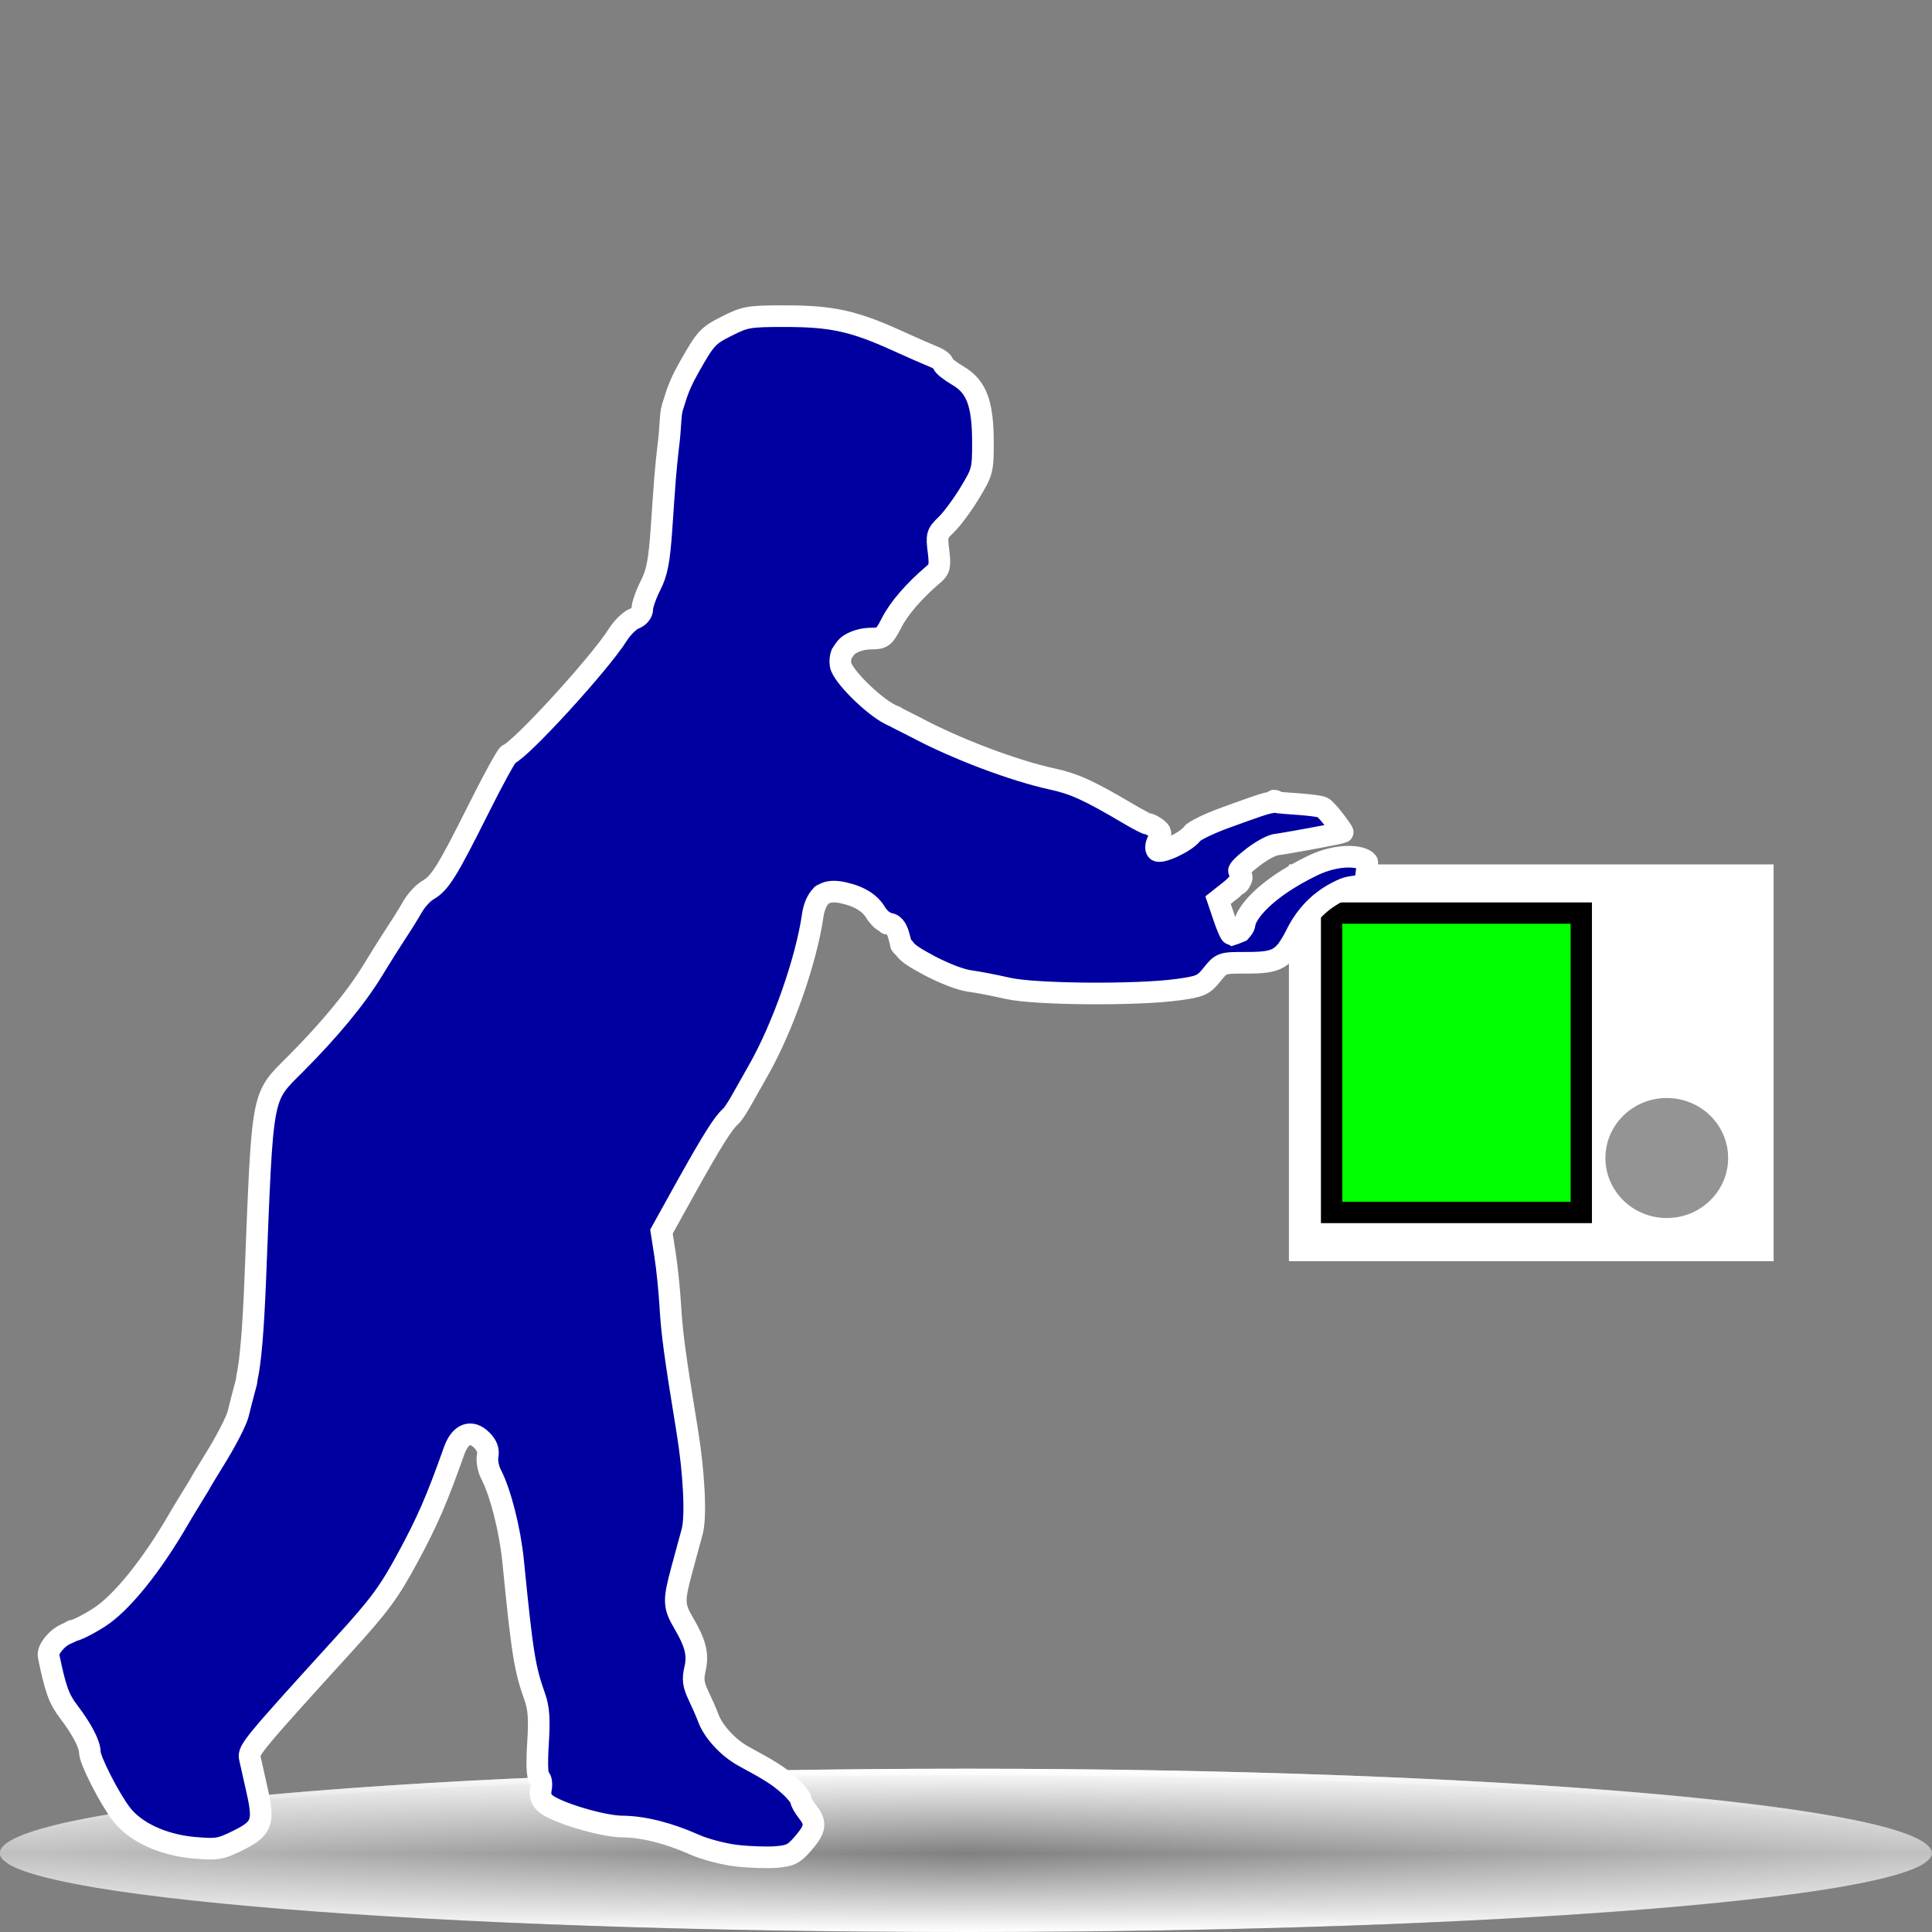 <?xml version="1.0" standalone="no"?>
<!DOCTYPE svg PUBLIC "-//W3C//DTD SVG 20010904//EN" "http://www.w3.org/TR/2001/REC-SVG-20010904/DTD/svg10.dtd">
<!-- Created using Karbon14, part of koffice: http://www.koffice.org/karbon -->
<svg xmlns="http://www.w3.org/2000/svg" xmlns:xlink="http://www.w3.org/1999/xlink" width="128px" height="128px">
  <rect width="100%" height="100%" fill="#808080" stroke="none"/>
  <defs>
    <radialGradient id="defitem3" gradientUnits="userSpaceOnUse" cx="64" cy="122.802" fx="64" fy="122.802" r="61.537" >
      <stop stop-color="#000000" offset="0" stop-opacity="1" />
      <stop stop-color="#000000" offset="1" stop-opacity="0" />
    </radialGradient>
    <linearGradient id="defitem4" gradientUnits="userSpaceOnUse" x1="64" y1="128" x2="64" y2="122.802" >
      <stop stop-color="#ffffff" offset="0" stop-opacity="1" />
      <stop stop-color="#ffffff" offset="1" stop-opacity="0" />
    </linearGradient>
    <linearGradient id="defitem5" gradientUnits="userSpaceOnUse" x1="64" y1="117.179" x2="64" y2="122.802" >
      <stop stop-color="#ffffff" offset="0" stop-opacity="1" />
      <stop stop-color="#ffffff" offset="1" stop-opacity="0" />
    </linearGradient>
  </defs>
  <g id="Layer">
    <g id="sombra">
      <g id="g3225">
        <path id="path1563" fill="url(#defitem3)" stroke-width="0" stroke-linecap="round" stroke-linejoin="round" d="M128 122.802C128 125.667 99.347 127.99 64 127.99C28.654 127.99 0 125.667 0 122.802C0 119.937 28.654 117.614 64 117.614C99.347 117.614 128 119.937 128 122.802L128 122.802Z"  />
        <path id="path3251" fill="url(#defitem4)" stroke-width="0" stroke-linecap="round" stroke-linejoin="round" d="M128 122.802L0 122.802C0 125.673 28.654 128 64 128C99.347 128 128 125.673 128 122.802L128 122.802Z"  />
        <path id="path2455" fill="url(#defitem5)" stroke-width="0" stroke-linecap="round" stroke-linejoin="round" d="M128 122.802L0 122.802C0 119.697 28.654 117.18 64 117.18C99.347 117.18 128 119.697 128 122.802L128 122.802Z"  />
      </g>
      <path id="path2440" fill="#ffffff" fill-opacity="0.5" stroke-width="0" stroke-linecap="round" stroke-linejoin="round" d="M64 117.184C29.758 117.184 1.777 119.526 0.062 122.496C0 122.59 -7.5e-07 122.714 -7.5e-07 122.809C-7.5e-07 122.988 0.094 123.134 0.312 123.309C0.425 123.402 0.547 123.499 0.719 123.59C1.852 124.191 4.27 124.763 7.719 125.278C9.689 125.572 11.985 125.833 14.594 126.09C18.507 126.474 23.111 126.81 28.219 127.09C33.326 127.37 38.957 127.594 44.969 127.746C50.981 127.898 57.373 127.996 64 127.996C70.627 127.996 77.019 127.898 83.031 127.746C89.043 127.594 94.674 127.37 99.781 127.09C104.888 126.81 109.462 126.474 113.375 126.09C115.984 125.833 118.311 125.572 120.281 125.278C123.73 124.763 126.117 124.191 127.25 123.59C127.422 123.499 127.544 123.402 127.656 123.309C127.766 123.222 127.851 123.147 127.906 123.059C127.962 122.97 128 122.898 128 122.809C128 122.714 127.969 122.59 127.906 122.496C126.192 119.526 98.242 117.184 64 117.184Z"  />
    </g>
    <g id="g2421">
      <path id="path4205" fill="#000000" stroke-width="0.5" d=""  />
      <g id="g2252">
        <path fill="#ffffff" stroke-width="2" stroke-linecap="round" d="M85.394 83.555L85.394 57.269L117.506 57.269L117.506 83.555L85.394 83.555Z"  fill-rule="evenodd" />
        <path fill="#00ff00" stroke="#000000" stroke-width="1.412" stroke-linecap="round" d="M104.764 80.33L88.221 80.33L88.221 60.493L104.764 60.493L104.764 80.33Z"  />
        <path id="path4213" fill="#000000" fill-opacity="0.42" stroke-width="1.203" d="M114.493 76.721C114.493 78.917 112.673 80.698 110.428 80.698C108.183 80.698 106.363 78.917 106.363 76.721C106.363 74.525 108.183 72.745 110.428 72.745C112.673 72.745 114.493 74.525 114.493 76.721Z"  />
      </g>
      <g id="g1886">
        <path id="path1888" fill="#0000a1" stroke="#ffffff" stroke-width="1.433" d=""  />
        <path id="path1625" fill="#0000a1" stroke="#ffffff" stroke-width="1.433" d="M52.08 20.947C49.587 20.944 49.384 20.984 48.141 21.611C46.908 22.233 46.753 22.386 45.665 24.313C45.198 25.141 44.93 25.748 44.714 26.472C44.642 26.712 44.543 26.963 44.488 27.257C44.428 27.579 44.386 28.59 44.337 29.023C44.218 30.086 44.103 30.917 43.959 33.098C43.917 33.742 43.87 34.434 43.823 35.076C43.675 37.173 43.531 37.936 43.099 38.789C42.792 39.394 42.555 40.081 42.555 40.329C42.555 40.606 42.344 40.867 42.012 40.993C41.715 41.106 41.227 41.587 40.925 42.065C39.721 43.973 34.536 49.641 33.68 49.989C33.559 50.038 32.666 51.669 31.702 53.597C29.622 57.757 29.142 58.515 28.351 58.971C28.023 59.16 27.566 59.663 27.325 60.088C27.084 60.512 26.627 61.247 26.313 61.718C26 62.189 25.27 63.345 24.698 64.284C23.59 66.105 21.825 68.237 19.581 70.488C17.289 72.787 17.414 72.169 16.909 84.828C16.772 88.265 16.585 90.292 16.366 91.259C16.353 91.315 16.349 91.466 16.336 91.515C16.331 91.535 16.326 91.556 16.321 91.576C16.13 92.285 15.886 93.216 15.777 93.674C15.665 94.144 14.952 95.521 14.192 96.738C13.77 97.417 13.312 98.171 13.196 98.398C12.708 99.203 12.164 100.073 11.868 100.587C10.066 103.713 8.042 106.225 6.554 107.168C5.805 107.644 5.008 108.043 4.788 108.044C4.742 108.044 4.674 108.135 4.622 108.15C4.336 108.249 4.035 108.415 3.777 108.663C3.766 108.673 3.757 108.682 3.747 108.693C3.741 108.699 3.738 108.702 3.732 108.708C3.398 109.044 3.162 109.432 3.218 109.704C3.673 111.92 3.908 112.566 4.547 113.403C5.44 114.573 5.95 115.569 5.951 116.09C5.951 116.612 7.245 119.146 8.034 120.18C8.943 121.372 10.774 122.229 12.819 122.414C14.353 122.553 14.585 122.515 15.717 121.961C17.366 121.155 17.517 120.756 17.03 118.61C16.818 117.674 16.603 116.708 16.547 116.452C16.439 115.961 16.778 115.54 22.721 109.01C25.169 106.32 25.767 105.507 27.023 103.183C28.311 100.801 28.936 99.367 30.087 96.119C30.49 94.983 31.21 94.706 31.914 95.41C32.274 95.77 32.382 96.083 32.306 96.481C32.247 96.792 32.353 97.333 32.532 97.674C33.158 98.863 33.792 101.374 33.997 103.44C34.608 109.608 34.769 110.558 35.431 112.421C35.702 113.186 35.743 113.89 35.642 115.531C35.56 116.865 35.593 117.694 35.733 117.78C35.855 117.856 35.904 118.19 35.838 118.52C35.755 118.935 35.847 119.22 36.125 119.471C36.778 120.06 39.87 120.998 41.212 121.01C42.625 121.023 44.267 121.435 46.027 122.218C46.708 122.521 47.946 122.845 48.79 122.943C49.633 123.04 50.816 123.081 51.416 123.033C52.357 122.958 52.603 122.839 53.212 122.127C54.042 121.159 54.093 120.784 53.499 120.029C53.258 119.723 53.061 119.373 53.061 119.244C53.061 119.116 52.732 118.697 52.322 118.324C51.603 117.669 51.07 117.334 49.273 116.361C48.257 115.812 47.26 114.727 46.933 113.84C46.8 113.479 46.499 112.798 46.269 112.316C45.938 111.624 45.889 111.256 46.042 110.595C46.27 109.615 46.085 108.881 45.303 107.546C44.616 106.374 44.614 106.059 45.197 103.908C45.447 102.984 45.748 101.885 45.861 101.463C46.131 100.461 45.979 97.537 45.529 94.791C44.709 89.781 44.516 88.335 44.412 86.564C44.352 85.54 44.199 84.008 44.065 83.153L43.823 81.598L45.514 78.549C47.239 75.461 47.934 74.375 48.397 73.975C48.538 73.853 48.841 73.401 49.076 72.979C49.312 72.557 49.843 71.619 50.254 70.896C51.857 68.075 53.418 63.63 53.846 60.646C53.928 60.077 54.131 59.63 54.405 59.348C54.417 59.336 54.423 59.314 54.435 59.303C54.47 59.27 54.519 59.27 54.556 59.242C54.876 59.052 55.289 59.018 55.884 59.152C56.996 59.402 57.687 59.856 58.073 60.556C58.092 60.59 58.131 60.611 58.148 60.646C58.153 60.655 58.159 60.653 58.163 60.661C58.321 60.877 58.496 61.019 58.677 61.099C58.718 61.111 58.761 61.211 58.797 61.205C59.17 61.143 59.409 61.477 59.552 62.005C59.593 62.196 59.644 62.275 59.688 62.578C59.696 62.633 59.84 62.733 59.899 62.805C60.092 63.099 60.459 63.382 61.484 63.922C61.493 63.927 61.49 63.932 61.499 63.937C62.456 64.442 63.58 64.904 64.247 64.994C64.789 65.066 65.909 65.281 66.752 65.477C68.536 65.89 75.313 65.943 78.043 65.567C79.543 65.361 79.735 65.269 80.308 64.556C80.928 63.783 80.951 63.786 82.617 63.786C84.666 63.786 85.048 63.557 85.923 61.824C86.262 61.152 86.709 60.552 87.236 60.058C87.765 59.563 88.389 59.168 89.078 58.88C89.534 58.69 90.356 58.728 90.416 58.536C90.457 58.46 90.65 57.116 90.571 57.104C90.238 56.677 88.643 56.534 86.96 57.35C83.692 58.934 82.538 60.568 82.466 61.19C82.441 61.411 82.306 61.56 82.179 61.703C82.005 61.771 81.843 61.855 81.651 61.914C81.616 61.896 81.575 61.902 81.545 61.869C81.461 61.775 81.236 61.23 81.047 60.661L80.7 59.635L81.576 58.941C81.775 58.783 81.795 58.726 81.908 58.624C81.948 58.593 82.027 58.598 82.058 58.563C82.136 58.477 82.139 58.431 82.179 58.367C82.203 58.331 82.245 58.265 82.255 58.231C82.291 58.101 82.248 57.959 82.104 57.748C82.092 57.731 82.099 57.72 82.089 57.703C81.983 57.552 83.834 55.986 84.674 55.938C84.886 55.926 88.696 55.246 88.956 55.135C88.994 55.115 87.93 53.628 87.613 53.491C87.196 53.312 84.999 53.217 84.73 53.174C84.638 53.148 84.476 53.038 84.428 53.038C84.4 53.038 84.37 53.123 84.338 53.144C83.819 53.204 83.052 53.499 81.228 54.156C80.144 54.546 79.127 55.034 78.979 55.242C78.606 55.769 76.89 56.58 76.655 56.344C76.545 56.235 76.577 55.95 76.73 55.665C76.956 55.242 76.947 55.112 76.609 54.865C76.39 54.705 76.128 54.578 76.036 54.578C75.944 54.578 75.345 54.262 74.707 53.884C72.172 52.383 71.157 51.923 69.756 51.62C67.151 51.056 63.31 49.601 60.624 48.163C60.449 48.069 59.911 47.801 59.431 47.559C59.337 47.484 59.282 47.447 59.16 47.423C59.086 47.386 59.051 47.369 58.979 47.333C57.807 46.748 55.784 44.723 55.688 44.042C55.651 43.783 55.681 43.554 55.748 43.348C55.907 43.097 56.056 42.831 56.337 42.668C56.731 42.44 57.217 42.306 57.756 42.306C58.459 42.306 58.588 42.21 59.069 41.265C59.31 40.792 59.682 40.257 60.156 39.71C60.63 39.163 61.197 38.603 61.831 38.065C62.25 37.709 62.303 37.517 62.179 36.525C62.046 35.464 62.068 35.356 62.692 34.759C63.058 34.408 63.764 33.459 64.247 32.661C65.088 31.268 65.122 31.143 65.122 29.355C65.122 26.738 64.707 25.617 63.462 24.887C62.929 24.574 62.481 24.22 62.481 24.102C62.481 23.984 62.223 23.781 61.892 23.649C61.56 23.517 60.441 23.027 59.416 22.562C56.567 21.269 55.107 20.951 52.08 20.947Z"  />
      </g>
    </g>
  </g>
</svg>

